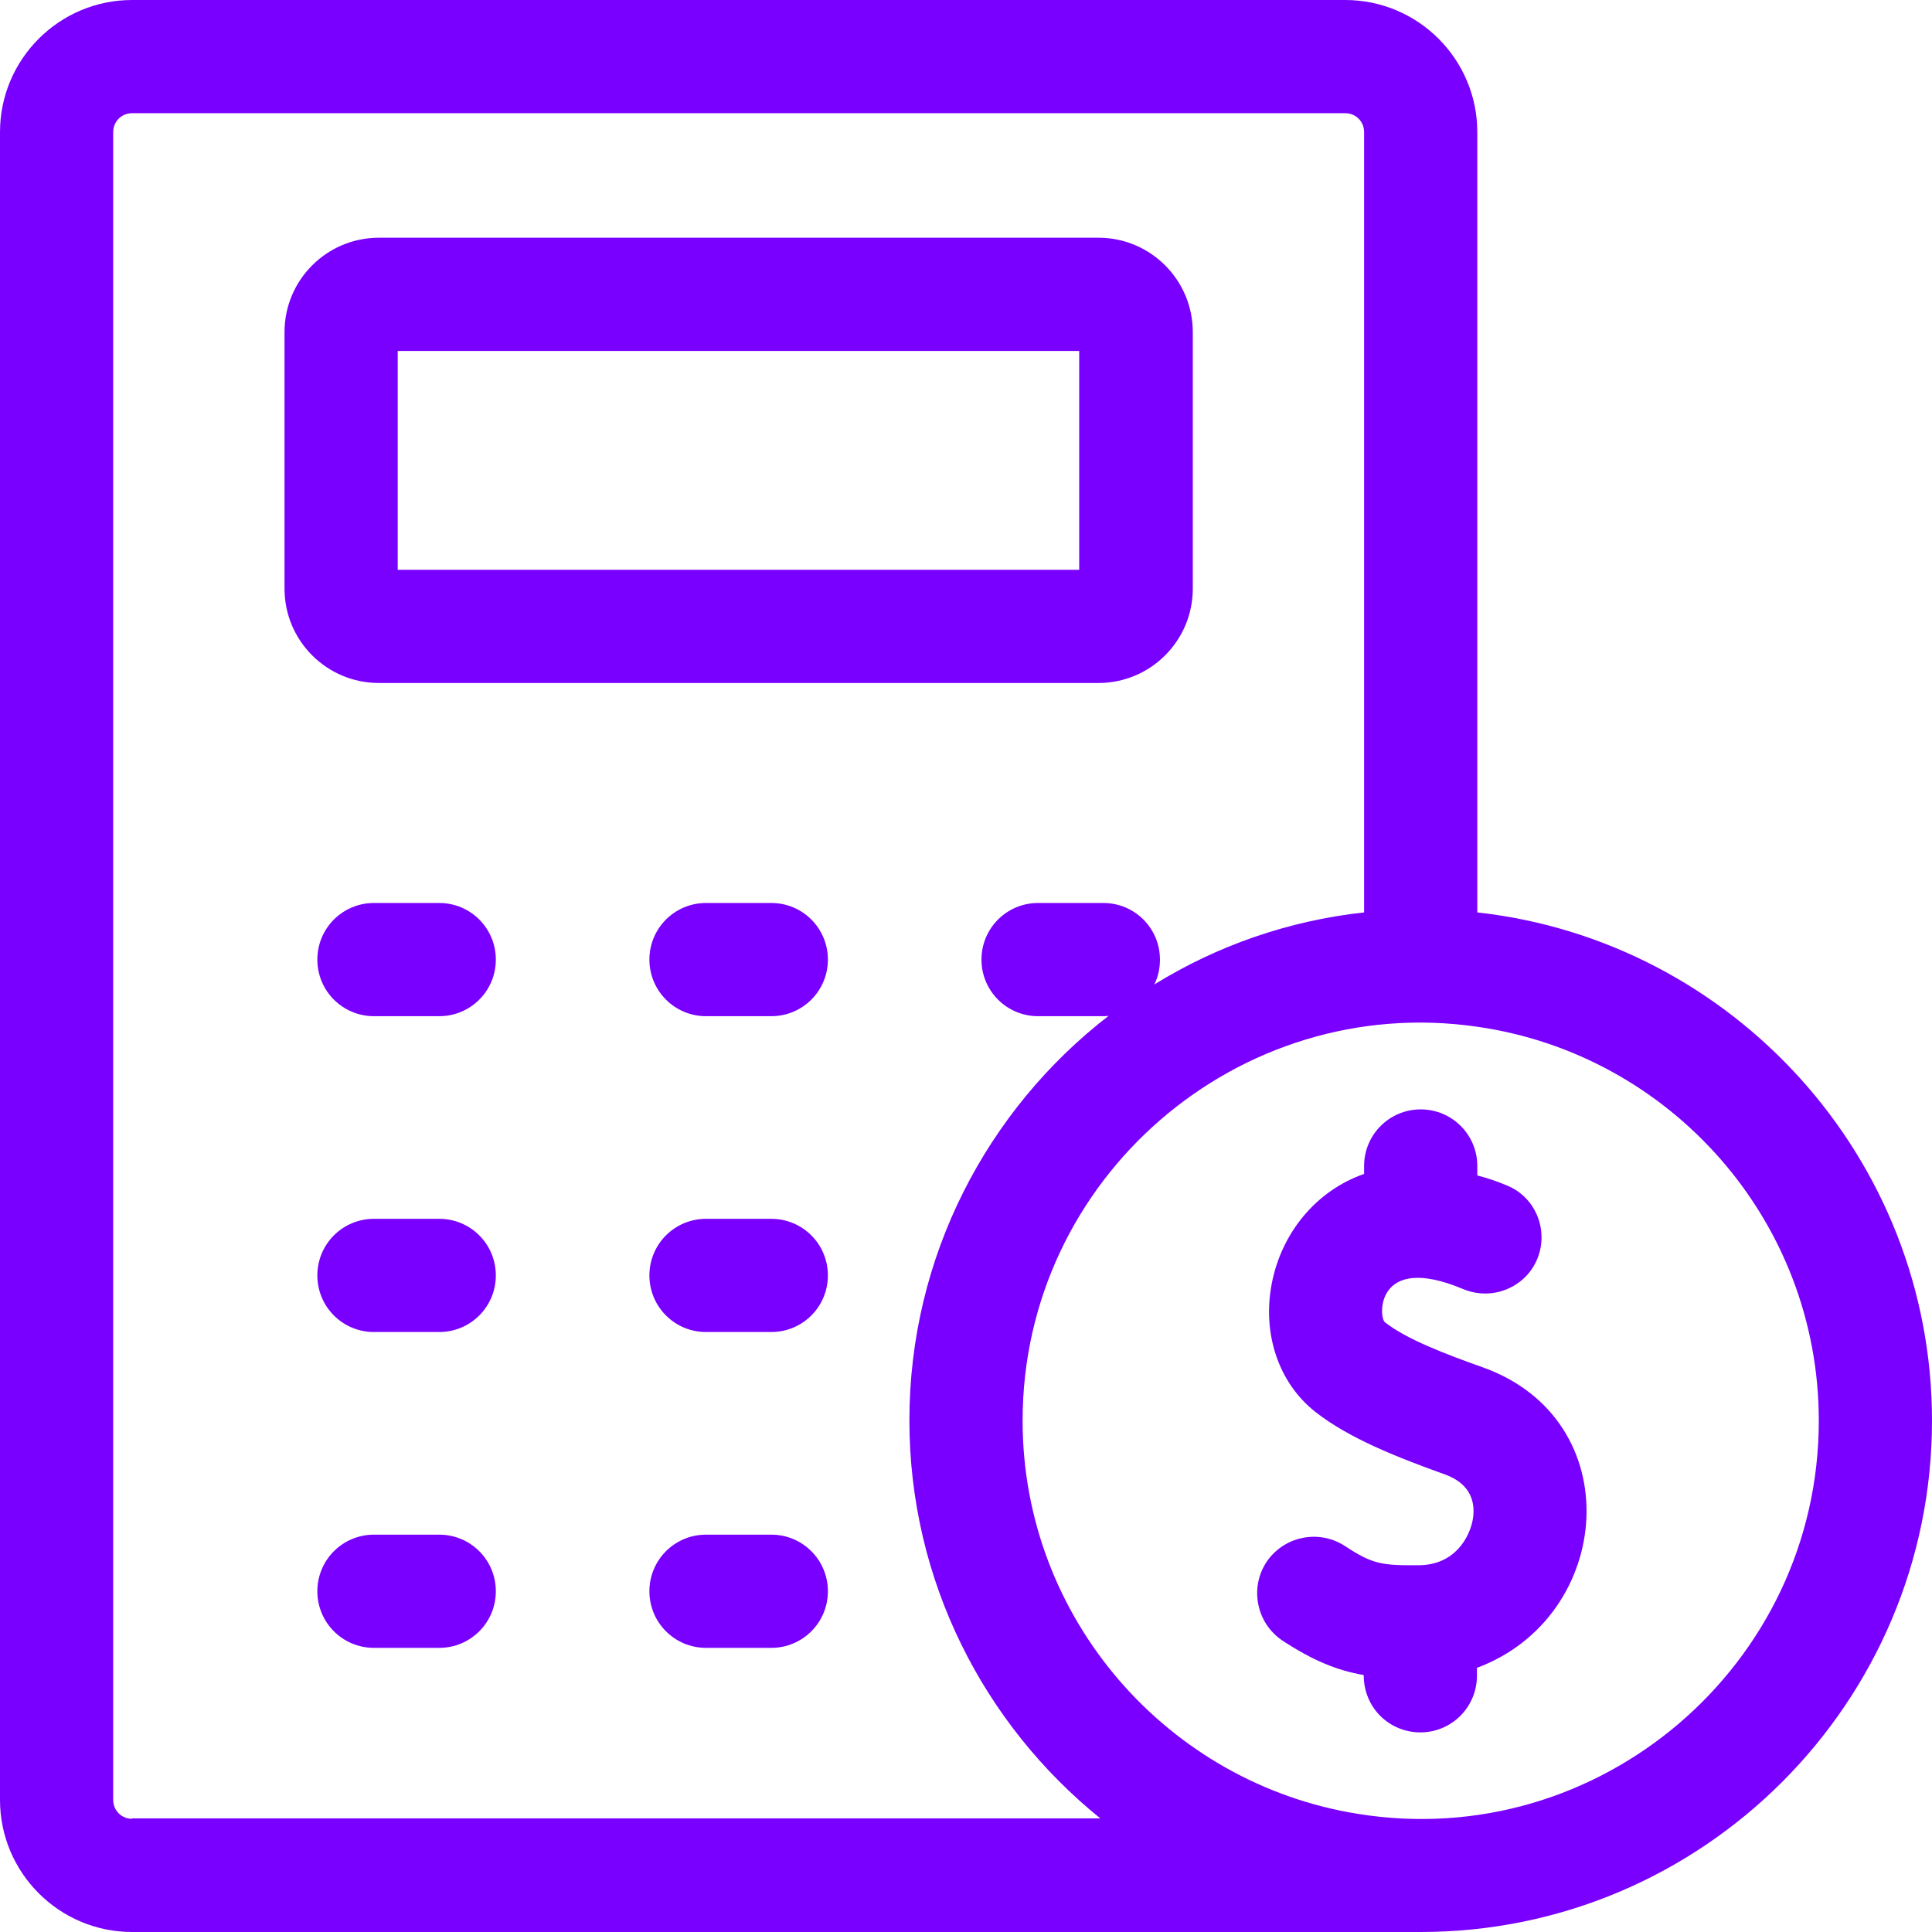 <?xml version="1.0" encoding="utf-8"?>
<!-- Generator: Adobe Illustrator 27.0.0, SVG Export Plug-In . SVG Version: 6.00 Build 0)  -->
<svg version="1.1" xmlns="http://www.w3.org/2000/svg" xmlns:xlink="http://www.w3.org/1999/xlink" x="0px" y="0px"
	 viewBox="0 0 512 512" style="enable-background:new 0 0 512 512;" xml:space="preserve">
<g id="ICONOS">
	<g>
		<path style="fill:#7900FF;" d="M391.5,241.8V35c0-19.3-15.7-35-35-35H35C15.7,0,0,15.7,0,35v442c0,19.3,15.7,35,35,35h341.5
			c74.7,0,135.5-60.8,135.5-135.5C512,306.9,459.2,249.3,391.5,241.8z M35,482c-2.8,0-5-2.2-5-5V35c0-2.8,2.2-5,5-5h321.5
			c2.8,0,5,2.2,5,5v206.8c-20.2,2.2-39.1,8.9-55.6,19.1c1-2,1.5-4.2,1.5-6.6c0-8.3-6.7-15-15-15h-17.3c-8.3,0-15,6.7-15,15
			c0,8.3,6.7,15,15,15h17.3c0.5,0,0.9,0,1.4-0.1C261.7,294,241,332.9,241,376.4c0,42.6,19.8,80.6,50.6,105.5H35V482z M359.9,480.7
			c-50.3-8-88.9-51.7-88.9-104.2c0-64.2,57.2-113.6,120.5-104.4c51.1,7.3,90.5,51.3,90.5,104.4C482,441.3,423.8,491,359.9,480.7z"/>
		<path style="fill:#7900FF;" d="M392.8,362.3L392.8,362.3c-9.6-3.4-20.1-7.4-25.8-11.9c-1.7-1.4-2.4-18.5,20.7-8.8
			c5.9,2.5,12.7,1,17-3.7c6.9-7.7,4.1-20-5.5-23.8c-2.4-1-5-1.9-7.7-2.6V309c0-8.3-6.7-15-15-15s-15,6.7-15,15v2.1
			c-12.6,4.4-21.9,15.5-24.5,29.2c-2.5,13.3,1.9,26.2,11.5,33.8c9,7.1,21.8,12.1,34.3,16.6c7.4,2.6,8.2,8,7.5,12
			c-0.8,4.5-4.6,12-14.2,12.1c-10,0.1-12.4-0.3-19.7-5.1c-6.9-4.5-16.2-2.6-20.8,4.3c-4.5,6.9-2.6,16.2,4.3,20.8
			c8.1,5.3,14.5,7.9,21.5,9.1c0,8.9,7,15.2,15,15.2c8.3,0,15-6.7,15-15V442C427.7,428.5,432,376.2,392.8,362.3z"/>
		<path style="fill:#7900FF;" d="M291.1,181c13.8,0,25-11.2,25-25V88c0-13.8-11.2-25-25-25H100.4c-13.8,0-25,11.2-25,25v68
			c0,13.8,11.2,25,25,25H291.1z M105.4,93H286v58H105.4V93z"/>
		<path style="fill:#7900FF;" d="M116.4,239.3H99.1c-8.3,0-15,6.7-15,15s6.7,15,15,15h17.3c8.3,0,15-6.7,15-15
			S124.7,239.3,116.4,239.3z"/>
		<path style="fill:#7900FF;" d="M204.4,239.3h-17.3c-8.3,0-15,6.7-15,15s6.7,15,15,15h17.3c8.3,0,15-6.7,15-15
			S212.7,239.3,204.4,239.3z"/>
		<path style="fill:#7900FF;" d="M116.4,323H99.1c-8.3,0-15,6.7-15,15s6.7,15,15,15h17.3c8.3,0,15-6.7,15-15S124.7,323,116.4,323z"
			/>
		<path style="fill:#7900FF;" d="M204.4,323h-17.3c-8.3,0-15,6.7-15,15s6.7,15,15,15h17.3c8.3,0,15-6.7,15-15S212.7,323,204.4,323z"
			/>
		<path style="fill:#7900FF;" d="M116.4,406.7H99.1c-8.3,0-15,6.7-15,15s6.7,15,15,15h17.3c8.3,0,15-6.7,15-15
			S124.7,406.7,116.4,406.7z"/>
		<path style="fill:#7900FF;" d="M204.4,406.7h-17.3c-8.3,0-15,6.7-15,15s6.7,15,15,15h17.3c8.3,0,15-6.7,15-15
			S212.7,406.7,204.4,406.7z"/>
	</g>
</g>
<g id="REGLAS_Y_TAMAÑOS">
</g>
</svg>
